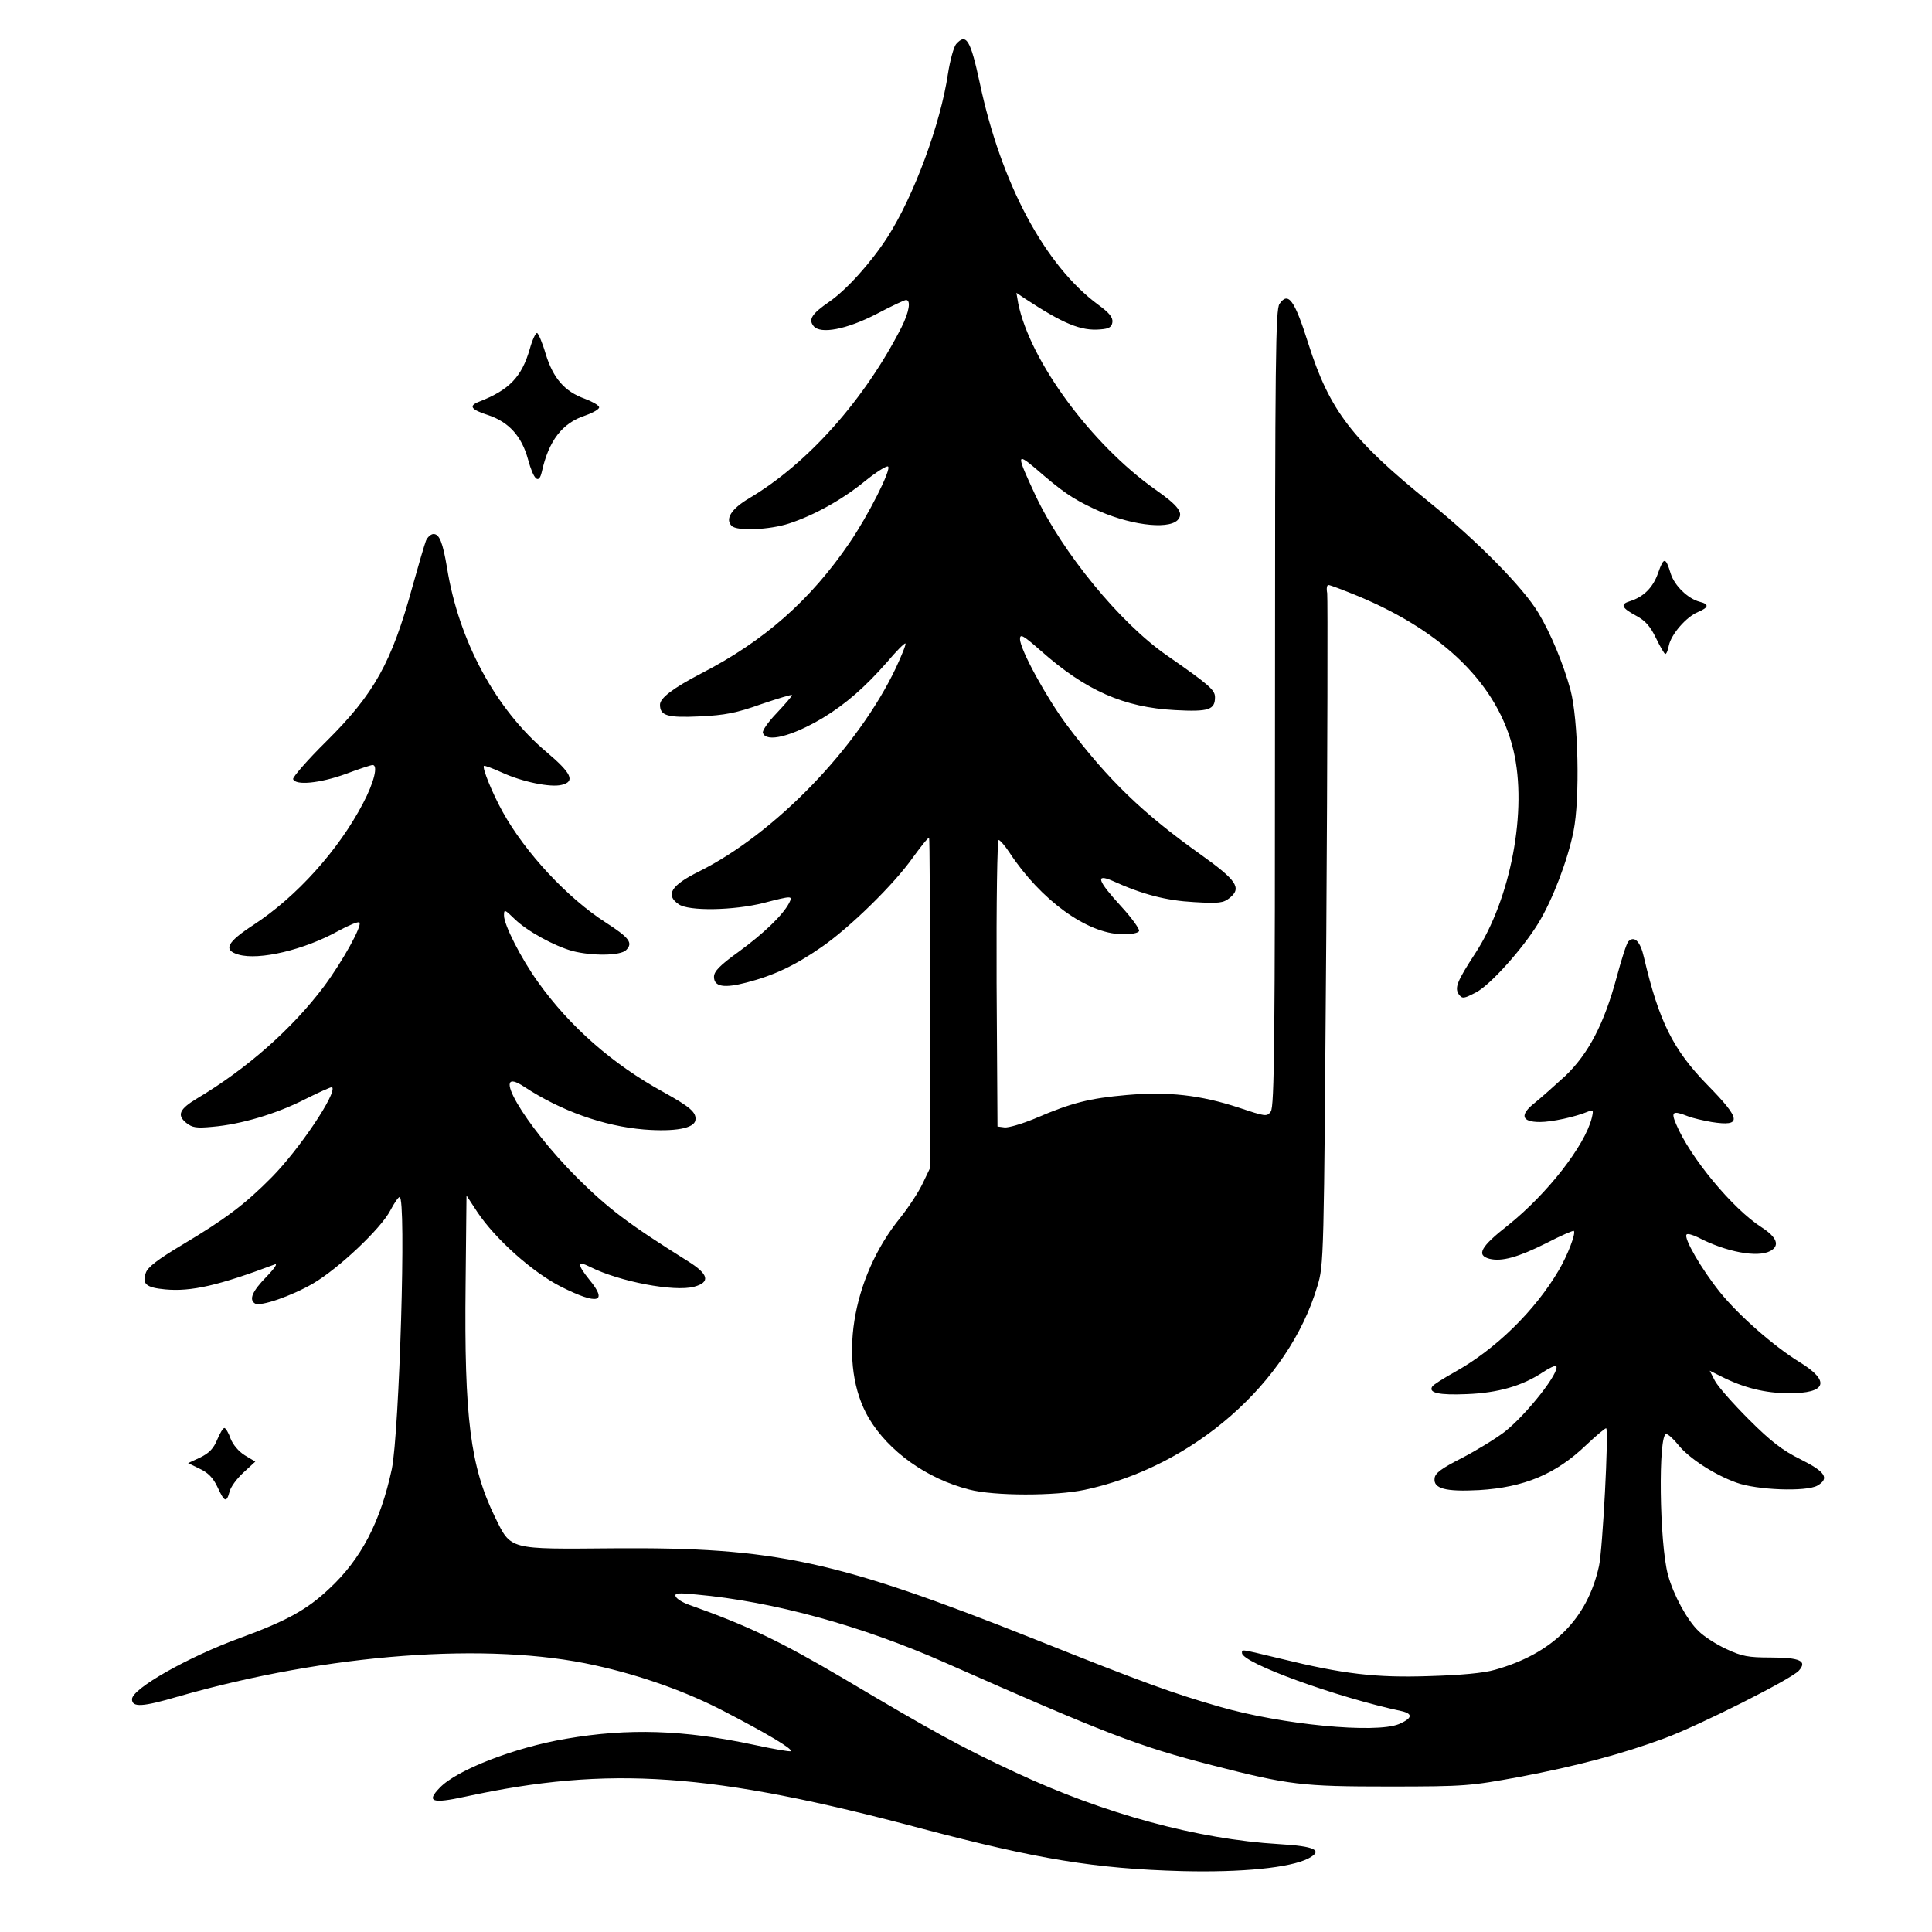 <?xml version="1.0" standalone="no"?>
<!DOCTYPE svg PUBLIC "-//W3C//DTD SVG 20010904//EN"
 "http://www.w3.org/TR/2001/REC-SVG-20010904/DTD/svg10.dtd">
<svg version="1.0" xmlns="http://www.w3.org/2000/svg"
 width="644pt" height="644pt" viewBox="0 0 644 644"
 preserveAspectRatio="xMidYMid meet">

<g transform="translate(0,644) scale(0.1,-0.1)"
fill="currentColor" stroke="none">
<path d="M3187 6293 c-8 -10 -20 -54 -27 -98 -25 -169 -114 -409 -202 -546
-55 -85 -136 -175 -194 -215 -58 -40 -70 -59 -52 -81 23 -28 110 -11 209 40
49 26 94 47 99 47 17 0 11 -39 -15 -91 -123 -241 -312 -454 -508 -570 -59 -35
-81 -69 -58 -92 18 -18 127 -13 191 8 83 27 177 79 253 141 37 30 72 52 77 49
13 -8 -67 -165 -128 -254 -130 -191 -285 -328 -495 -436 -94 -49 -137 -82
-137 -104 0 -37 25 -44 133 -39 83 4 121 11 205 41 56 19 102 33 102 30 0 -4
-23 -30 -51 -60 -28 -29 -49 -59 -46 -66 11 -33 96 -12 200 50 76 46 141 103
213 185 31 37 60 66 62 63 3 -2 -12 -39 -32 -82 -126 -265 -403 -552 -656
-678 -93 -46 -113 -78 -68 -109 33 -24 184 -21 283 4 97 25 98 25 85 -1 -22
-41 -85 -101 -167 -161 -64 -46 -83 -66 -83 -84 0 -33 33 -39 109 -19 89 23
160 56 248 117 96 66 244 211 307 301 27 37 50 66 53 64 2 -2 3 -251 3 -553
l0 -548 -24 -50 c-13 -28 -47 -80 -75 -115 -164 -202 -209 -491 -105 -668 66
-111 193 -202 334 -238 83 -22 288 -22 386 -1 361 77 679 355 775 678 22 72
22 81 30 1178 4 608 5 1117 3 1133 -3 15 -1 27 4 27 6 0 50 -17 99 -37 288
-120 467 -298 518 -515 47 -199 -9 -494 -127 -675 -62 -95 -70 -116 -55 -138
12 -15 16 -14 57 7 48 25 156 146 208 231 48 79 98 211 117 306 22 109 16 373
-10 471 -24 88 -66 189 -107 257 -50 84 -203 239 -361 367 -259 209 -335 307
-406 531 -46 146 -67 174 -96 132 -13 -19 -15 -174 -15 -1347 0 -1104 -2
-1329 -14 -1345 -13 -18 -17 -17 -107 13 -128 42 -235 54 -373 42 -125 -11
-184 -26 -303 -77 -45 -19 -93 -33 -105 -31 l-23 3 -3 478 c-1 268 2 477 7
477 4 0 21 -19 36 -42 104 -158 258 -270 374 -272 33 -1 56 4 58 11 2 6 -25
44 -61 83 -77 84 -86 109 -28 84 101 -46 180 -66 272 -71 84 -5 98 -3 119 14
41 33 23 59 -96 144 -194 138 -309 249 -446 431 -68 91 -157 253 -157 288 0
18 10 13 68 -38 151 -134 278 -190 449 -199 112 -6 133 1 133 43 0 24 -19 41
-160 139 -155 107 -349 343 -439 535 -63 135 -63 142 -1 90 91 -79 123 -101
195 -135 113 -54 246 -72 280 -39 22 23 5 47 -75 103 -212 150 -417 428 -456
620 l-6 35 28 -19 c128 -84 187 -109 252 -103 29 2 38 8 40 24 2 16 -10 31
-47 58 -178 131 -324 404 -395 739 -31 144 -45 168 -79 130z"/>
<path d="M1766 5277 c-27 -94 -69 -137 -169 -176 -36 -14 -28 -26 31 -45 68
-23 111 -70 132 -147 19 -69 36 -85 46 -42 23 104 68 163 145 188 28 10 48 22
46 28 -2 7 -24 19 -48 28 -67 24 -105 68 -130 149 -11 38 -25 70 -29 70 -5 0
-16 -24 -24 -53z"/>
<path d="M1420 4638 c-5 -13 -25 -81 -45 -153 -70 -255 -128 -358 -286 -515
-64 -63 -114 -121 -112 -127 8 -22 89 -14 175 17 45 17 85 30 90 30 19 0 5
-58 -32 -128 -81 -155 -221 -311 -365 -405 -89 -58 -102 -84 -50 -99 69 -20
220 16 333 79 35 19 66 32 70 28 10 -10 -55 -128 -118 -213 -106 -141 -256
-274 -424 -374 -58 -35 -67 -55 -35 -81 20 -16 34 -18 87 -13 95 8 213 43 309
92 48 24 88 42 90 40 18 -18 -110 -208 -201 -300 -89 -90 -154 -139 -298 -225
-82 -49 -116 -75 -122 -94 -13 -37 1 -49 65 -55 86 -8 178 13 364 83 12 5 1
-12 -27 -41 -47 -48 -59 -76 -38 -89 18 -11 122 25 194 67 85 50 225 182 257
243 13 25 27 45 31 45 23 0 -1 -785 -26 -907 -38 -176 -102 -300 -209 -399
-74 -70 -142 -107 -297 -164 -173 -63 -360 -169 -360 -204 0 -28 35 -26 154 9
500 143 1035 183 1389 104 155 -34 308 -89 432 -154 141 -73 228 -125 221
-132 -2 -3 -58 7 -123 21 -234 50 -419 56 -627 20 -171 -29 -364 -104 -420
-163 -46 -47 -26 -54 84 -30 480 104 821 81 1525 -107 383 -101 574 -133 865
-141 199 -5 360 11 421 42 51 27 23 41 -98 48 -270 16 -583 101 -876 238 -181
84 -279 138 -577 315 -209 123 -317 175 -514 245 -22 8 -41 20 -44 28 -4 11
10 12 69 6 256 -23 551 -104 829 -227 538 -238 645 -279 890 -342 257 -66 299
-71 590 -71 256 0 271 2 435 32 190 36 341 76 484 129 116 43 422 197 447 225
29 32 5 44 -94 44 -74 0 -96 4 -147 28 -33 15 -75 42 -93 60 -38 36 -84 121
-102 187 -29 107 -33 470 -6 470 6 0 24 -16 40 -36 35 -44 119 -99 194 -126
68 -25 233 -31 270 -10 41 24 27 46 -55 87 -61 30 -100 60 -174 134 -53 53
-104 111 -113 129 l-17 33 38 -19 c75 -38 147 -56 225 -56 127 -1 141 40 36
104 -86 53 -203 156 -265 233 -61 76 -122 181 -111 192 3 4 21 -1 39 -10 92
-48 197 -68 240 -45 33 18 22 46 -29 79 -97 62 -239 234 -285 344 -18 42 -11
46 40 26 15 -6 50 -14 78 -19 102 -16 100 8 -14 124 -114 117 -161 211 -211
424 -12 54 -32 74 -52 54 -6 -6 -23 -59 -39 -119 -42 -156 -94 -255 -171 -329
-35 -32 -81 -73 -102 -90 -51 -40 -45 -64 17 -64 40 0 118 17 161 35 17 7 18
5 12 -21 -23 -93 -149 -254 -279 -358 -92 -72 -107 -100 -62 -112 41 -10 95 5
189 52 48 25 90 43 92 41 8 -7 -21 -82 -50 -131 -79 -135 -212 -265 -348 -340
-37 -21 -71 -42 -74 -48 -13 -21 23 -29 116 -25 103 4 184 27 253 73 21 14 41
23 44 21 16 -17 -98 -162 -172 -220 -30 -23 -94 -62 -142 -87 -67 -34 -89 -50
-91 -67 -5 -35 36 -46 148 -40 150 9 256 53 357 150 35 33 65 58 67 56 9 -8
-12 -406 -24 -459 -39 -177 -155 -292 -347 -346 -37 -11 -115 -18 -219 -21
-179 -6 -287 7 -495 58 -138 33 -129 32 -129 19 0 -33 313 -147 533 -194 38
-9 34 -24 -10 -43 -78 -32 -390 -2 -598 58 -159 46 -248 78 -616 225 -662 263
-863 307 -1404 303 -352 -3 -341 -6 -395 104 -82 168 -103 331 -98 777 l3 295
36 -55 c60 -90 184 -201 279 -249 123 -62 158 -53 94 24 -41 51 -40 64 3 42
97 -49 281 -84 347 -66 55 15 48 42 -21 85 -201 126 -265 175 -369 278 -178
178 -297 384 -176 303 122 -80 265 -131 399 -142 103 -8 167 4 171 31 4 26
-17 44 -107 94 -168 92 -312 218 -418 367 -56 78 -113 190 -113 221 0 22 2 21
35 -11 42 -41 132 -90 193 -107 66 -17 160 -16 179 3 24 24 11 41 -68 92 -128
82 -268 233 -343 368 -35 63 -69 147 -63 154 2 2 29 -8 60 -22 67 -31 163 -51
200 -41 45 11 32 39 -51 109 -170 143 -293 371 -332 615 -14 83 -25 112 -45
112 -8 0 -20 -10 -25 -22z"/>
<path d="M5527 4530 c-17 -49 -49 -80 -94 -94 -33 -10 -28 -22 20 -48 32 -17
48 -36 67 -75 14 -29 28 -53 31 -53 4 0 9 13 12 29 8 37 58 95 97 111 36 15
38 26 6 34 -39 10 -84 53 -97 94 -17 56 -23 56 -42 2z"/>
<path d="M724 1641 c-12 -29 -26 -44 -56 -59 l-41 -19 39 -19 c28 -13 45 -31
59 -61 23 -50 30 -53 40 -16 3 15 24 44 46 64 l40 37 -35 21 c-21 13 -40 36
-48 57 -6 18 -16 34 -20 34 -5 0 -15 -18 -24 -39z"/>
</g>
</svg>
